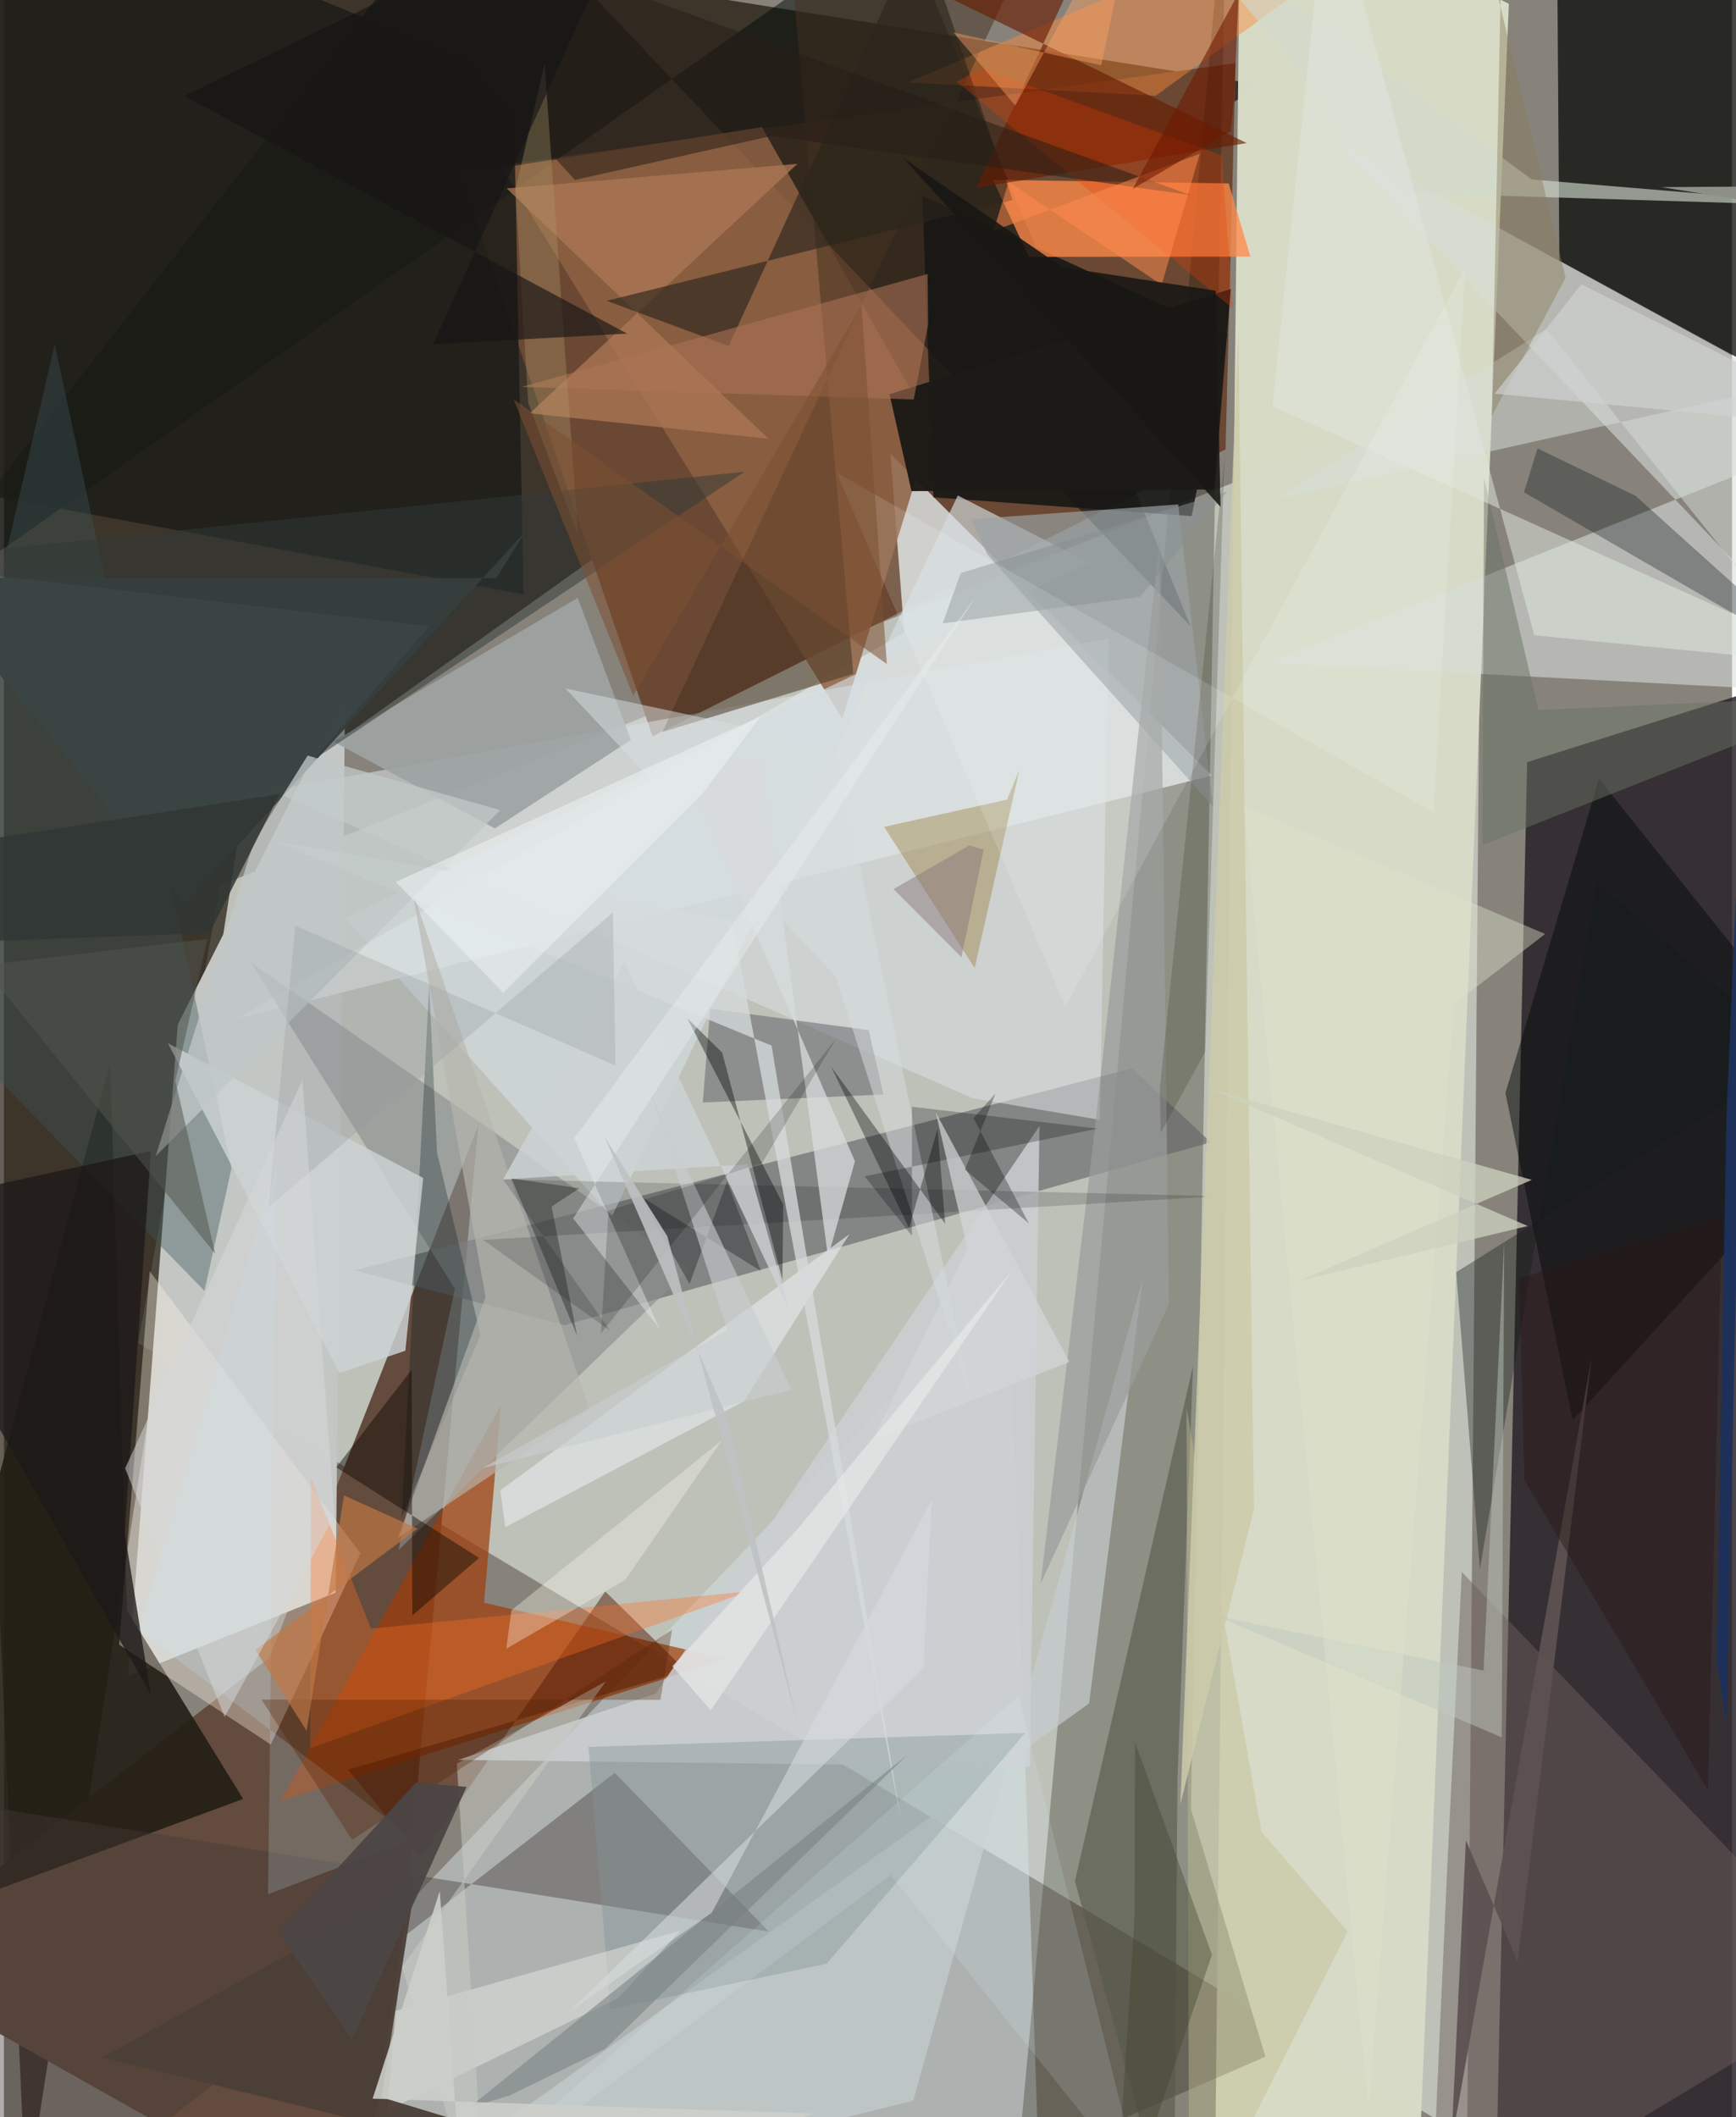 <svg xmlns="http://www.w3.org/2000/svg" width="228" height="278" viewBox="0 0 836 1024"><path fill="#87837b" d="M0 0h836v1024H0z"/><path fill="#e7efe7" fill-opacity=".569" d="M714.947 185.725L104.585 428.15 64.897 649.607l642.96 384.344z"/><path fill="#160b00" fill-opacity=".655" d="M10.674 1065.329l104.89-674.303 491.45-350.144L-39.56-62z"/><path fill="#272126" fill-opacity=".839" d="M898 317.829l-161.119 50.795-14.978 682.525 121.123 5.88z"/><path fill="#d7dac6" fill-opacity=".996" d="M586.095 1030.717L683.01 1086 728.03 1.825 598.191-62z"/><path fill="#6a4833" d="M219.985 82.692l93.785 273.401 277.204-138.718 4.84-186.851z"/><path fill="#624a3d" fill-opacity=".988" d="M229.486 544.31L128.413 801.746-62 949.898 179.457 1086z"/><path fill="#d3e1e8" fill-opacity=".498" d="M485.988 615.687l15.795 465.681L169.78 1086l25.587-164.988z"/><path fill="#090a07" fill-opacity=".749" d="M898 205.378L865.629-62 751.457-14.7l.997 140.731z"/><path fill="#c3c6c4" fill-opacity=".992" d="M160.44 770.303l4.598-435.217-80.968 160.51L60.076 810.58z"/><path fill="#141003" fill-opacity=".275" d="M490.44 1046.876l119.82-52.14-36.03-119.703L591.382-62z"/><path fill="#65686b" fill-opacity=".651" d="M583.852 552.484l-38.198-35.757-376 97.719 101.762 26.481z"/><path fill="#dbdfdf" fill-opacity=".847" d="M584.364 375.12L428.862 219.481l6.639 86.385-322.743 186.817z"/><path fill="#020a0b" fill-opacity=".506" d="M574.135 303.04L433.937-39.656-62 308.778 228.112-62z"/><path fill="#d8ddda" fill-opacity=".584" d="M611.563 320.544L898 205.885 640.48 64.981 898 335.63z"/><path fill="#9f3d0a" fill-opacity=".71" d="M232.282 775.188l117.341 27.241-215.747 68.493 106.526-191.324z"/><path fill="#221e15" fill-opacity=".894" d="M-62 935.596l177.7-65.506-56.15-91.092-8.163-265.123z"/><path fill="#151615" fill-opacity=".875" d="M591.925 161.84l-147.65-67.163 5.38 145.87 124.918 9.086z"/><path fill="#ff8a4b" fill-opacity=".769" d="M478.412 86.97l114.078 1.75 10.492 35.39-107.163.128z"/><path fill="#8e6143" fill-opacity=".847" d="M366.674 61.491l82.195 145.128-43.31 140.922L240.9 81.097z"/><path fill="#6f5f5d" fill-opacity=".478" d="M689.963 1086L898 960.807 705.27 760.338l-7.203 146.123z"/><path fill="#1c1c17" fill-opacity=".835" d="M251.36 287.454l-300.556-55.558L1.861-62 246.406 38.095z"/><path fill="#fff4e5" fill-opacity=".353" d="M172.46 751.285L70.51 614.791 55.717 795.494l73.351 48.282z"/><path fill="#dae0e3" fill-opacity=".553" d="M530.131 541.62l-61.483-10.426-339.08-148.978 404.863-73.319z"/><path fill="#443836" fill-opacity=".412" d="M-47.18 867.68L1.244 1086l294.238-228.55 74.557 76.793z"/><path fill="#c6cdce" fill-opacity=".698" d="M524.959 823.896L159.123 1086l280.745-69.992L550.852 618.94z"/><path fill="#000707" fill-opacity=".467" d="M898 534.755l-126.351-158.07-45.28 151.996 32.523 158.187z"/><path fill="#d5dce0" fill-opacity=".659" d="M294.068 588.464l167.37-348.814 63.594 32.511-360.1 171.842z"/><path fill="#8b8e8c" fill-opacity=".627" d="M119.302 465.368l212.506 148.291-140.932 136.038 27.297-126.339z"/><path fill="#3c5458" fill-opacity=".392" d="M110.064 565.029l-85.499-398.47L-47.6 475.97 97.024 624.373z"/><path fill="#57584a" fill-opacity=".588" d="M567.694 860.665l7.568-200.123-57.148 249.262L566.05 1086z"/><path fill="#fd8839" fill-opacity=".451" d="M437.24 39.888l119.968 6.418 79.714-58.102-9.69-28.81z"/><path fill="#51545e" fill-opacity=".455" d="M418.317 498.239l7.2 31.138-87.442 3.85 3.568-45.319z"/><path fill="#571a04" fill-opacity=".49" d="M329.874 808.046l-163.46 47.881 35.13 42.48 89.351-128.675z"/><path fill="#9da3a3" fill-opacity=".933" d="M159.4 358.69l118.167-69.519 25.679 68.725-65.763 42.786z"/><path fill="#433220" fill-opacity=".514" d="M512.642-62l-135.169 5.351 33.386 382.58-92.261 28.066z"/><path fill="#3a4443" fill-opacity=".988" d="M87.716 436.615l164.368-179.316-13.874 22.331-278.35-.107z"/><path fill="#9ba2a6" fill-opacity=".678" d="M467.647 251.14l8.184 17.205 109.05 121.683-16.828-146.047z"/><path fill="#060f15" fill-opacity=".314" d="M735.357 238.117l6.548-21.232 47.423 22.947 92.047 82.79z"/><path fill="#cbcfd2" fill-opacity=".851" d="M315.33 819.13l-95.674 32.08 276.642 3.376 4.665-309.987z"/><path fill="#96762d" fill-opacity=".38" d="M485.293 386.746l-59.486 13.173 43.798 68.28 21.648-95.822z"/><path fill="#ad7755" fill-opacity=".765" d="M383.853 79.26L254.357 199.91l115.533 12.33L243.213 91.128z"/><path fill="#02161c" fill-opacity=".278" d="M209.49 557.328l21.079 88.373-38.216 88.642 13.367-257.454z"/><path fill="#819296" fill-opacity=".396" d="M293.407 971.835l-10.633-126.93 211.294-6.738-96.085 111.626z"/><path fill="#d5ddd8" fill-opacity=".506" d="M884.3 181.24L898 349.117 746.218 159.176l-131.67 82.585z"/><path fill="#ccd1d3" fill-opacity=".831" d="M79.32 504.576l82.99 159.565 31.859-10.826 8.666-83.552z"/><path fill="#ff6e21" fill-opacity=".337" d="M148.115 845.539l.413-130.802 29.046 72.975 182.878-18.092z"/><path fill="#131a17" fill-opacity=".361" d="M714.006 758.913l56.554-332.03 98.25 84.503-166.274 103.922z"/><path fill="#dfe1d9" fill-opacity=".561" d="M327.37 933.749l-30.416 32.79-111.349 54.055 3.717-47.971z"/><path fill="#2c251c" fill-opacity=".631" d="M291.585 145.484l59.018 21.856 92.582-201.913L487.937 96.76z"/><path fill="#d1d9cd" fill-opacity=".639" d="M675.68 93.202L563.272-42.061 739.166 86.805 898 100.046z"/><path fill="#671b00" fill-opacity=".631" d="M332.492-62l185.91 49.69-48.164 103.165L601.2 69.189z"/><path fill="#4b3f38" fill-opacity=".957" d="M198.923 911.151l-16.22 103.236L418.674 1086 47.476 995.145z"/><path fill="#697363" fill-opacity=".49" d="M898 336.408L715.23 408.72l.797-177.572 26.272 112.27z"/><path fill="#e1e4e7" fill-opacity=".702" d="M240.077 720.833l168.93-123.904-51.166 80.943-115.29 60.766z"/><path fill="#1c1a17" fill-opacity=".969" d="M428.41 190.632l10.625 46.92 146.547-.805 7.914-96.968z"/><path fill="#9a9d9c" fill-opacity=".714" d="M563.547 630.753l-62.054 135.308L527.51 548.14l31.554-287.067z"/><path fill="#b7b6af" fill-opacity=".643" d="M283.273 681.6l-92.586 62.088 42.324-116.351-35.479-196.46z"/><path fill="#dfe6de" fill-opacity=".525" d="M640.537-62l99.768 369.265L892.62 322.28 613.666 196.47z"/><path fill="#010007" fill-opacity=".157" d="M241.35 570.397l346.505 8.144-355.974 21.173 61.396 43.86z"/><path fill="#1d1919" fill-opacity=".773" d="M58.41 741.353l12.6 78.205L-62 585.774l133.122-29.127z"/><path fill="#ad7455" fill-opacity=".565" d="M446.84 132.526l-196.506 54.626 189.777 6.05 6.975-36.189z"/><path fill="#0d0800" fill-opacity=".447" d="M229.832 753.51l-69.095-43.81 36.507-47.218.302 118.844z"/><path fill="#d6dcdf" fill-opacity=".518" d="M271.59 332.962l130.774 139.354 65.91 205.716-66.368-317.282z"/><path fill="#030407" fill-opacity=".392" d="M330.545 492.454l46.44 90.115-.38 36.41-29.129-109.814z"/><path fill="#d5dadc" fill-opacity=".769" d="M352.285 445.174l-221.9-38.508 240.953 99.04 62.596 374.696z"/><path fill="#030105" fill-opacity=".247" d="M416.336 568.937l22.901 28.791.043-62.42 89.948 10.57z"/><path fill="#bfbe91" fill-opacity=".431" d="M650.073 934.14L573.396 1086l-1.333-404.994 36.284 204.988z"/><path fill="#c2ecff" fill-opacity=".192" d="M127.743 916.208l70.518-26.834L65.153 788.417l66.997-226.813z"/><path fill="#1c315b" fill-opacity=".949" d="M833.282 833.422l12.992-594.451-13.027 301.677-4.545 262.926z"/><path fill="#c8ccc4" fill-opacity=".514" d="M233.709 1086l-41.153-134.577 98.606-138.197-72.072 39.777z"/><path fill="#d6dadc" fill-opacity=".769" d="M398.649 608.013l13.03-46.343-85.251-195.881 40.155 1.52z"/><path fill="#ea3c00" fill-opacity=".286" d="M461.03 39.578l133.404 109.62-5.247-74.054-116.52-42.217z"/><path fill="#363628" fill-opacity=".231" d="M559.63 547.912l21.489-39.222 9.306-287.107-31.209 304.573z"/><path fill="#271f17" fill-opacity=".545" d="M141.334-62L573.997 94.337l-202.578-28.6-95.234 21.293z"/><path fill="#897c5a" fill-opacity=".431" d="M755.497 134.386L717.083-25.422l7.695-12.083-4.983 238.64z"/><path fill="#c0c7c6" fill-opacity=".776" d="M120.953 406.989L73.407 559.19l166.676-167.37-93.168-26.378z"/><path fill="#b19a69" fill-opacity=".333" d="M277.768 258.83l-16.23-227.885-14.133 60.94 6.22 103.106z"/><path fill="#4f2000" fill-opacity=".31" d="M168.404 889.9l-43.81-67.853 192.996.111 5.61-33.917z"/><path fill="#161515" fill-opacity=".643" d="M207.63 166.472L311-62 87.157 46.39l214.332 114.973z"/><path fill="#cdd2d5" fill-opacity=".804" d="M300.14 465.21l-58.714 105.288 118.454-7.388 20.357 71.686z"/><path fill="#cdcaaa" fill-opacity=".855" d="M576.65 682.59l20.475-523.134 7.582 570.401-35.585 142.686z"/><path fill="#fdfbea" fill-opacity=".337" d="M300.58 764.118l-57.59 33.329 2.521-18.598 101.977-82.43z"/><path fill="#d2d6d7" fill-opacity=".706" d="M466.107 603.873l-45.824 92.415 95.191-37.591-64.7-120.67z"/><path fill="#798282" fill-opacity=".573" d="M244.487 1013.564l-19.608 5.896 212.127-170.663L290.812 991.04z"/><path fill="#c17843" fill-opacity=".671" d="M200.103 739.365l-78.422 58.601 24.738 39.193 18.065-113.903z"/><path fill="#323938" fill-opacity=".51" d="M-62 271.706l267.73 31.204-56.005 64.58L358.21 228.193z"/><path fill="#40442f" fill-opacity=".392" d="M546.936 927.444l.244-84.764 37.218 102.746L536.828 1086z"/><path fill="#e8fcff" fill-opacity=".133" d="M550.194 1058.16l-59.307-237.926L189.18 1086l239.76-179.149z"/><path fill="#ff8c4e" fill-opacity=".518" d="M560.055 137.786l-73.991-49.904-7.361 23.77 99.806-37.29z"/><path fill="#242627" fill-opacity=".416" d="M366.169 614.73l-16.36-43.29-18.152 49.541-24.193-42.711z"/><path fill="#5c5251" fill-opacity=".953" d="M768.021 656.814l-35.756 291.793-25.008-58.505-7.063 146.642z"/><path fill="#ffa366" fill-opacity=".427" d="M459.305 15.692l71.544 15.91L550.404-62 489.256 51.065z"/><path fill="#889093" fill-opacity=".514" d="M454.14 301.494l95.441-12.824 42.21-50.941-128.966 39.468z"/><path fill="#949ba0" fill-opacity=".298" d="M295.829 515.38l-1.236-74.015L127.91 584.078l13.017-136.36z"/><path fill="#c8cccf" fill-opacity=".616" d="M380.927 672.195l-68.53-144.765 37.497 115.995-118.368 66.657z"/><path fill="#181714" fill-opacity=".886" d="M512.039 129.262l74.19 11.357 2.332 104.546L435.115 76.528z"/><path fill="#eaeeef" fill-opacity=".42" d="M275.358 589.28l41.892 53.51-41.415-92.278 194.65-262.341z"/><path fill="#bfcac0" fill-opacity=".463" d="M586.102 781.507l129.695 26.517 9.979-208.03-1.217 240.269z"/><path fill="#313734" fill-opacity=".851" d="M-62 457.132V414.37l195.413-30.317-33.958 67.235z"/><path fill="#faffff" fill-opacity=".137" d="M691.576 392.925L402.863 228.612l110.654 258.104 193.426-357.148z"/><path fill="#030402" fill-opacity=".302" d="M495.807 591.694l-26.799-50.93 10.643-11.806-14.781 36.764z"/><path fill="#7d5032" fill-opacity=".541" d="M414.853 147.704L427.1 321.143 246.52 193.129l57.9 143.334z"/><path fill="#4b4544" fill-opacity=".957" d="M223.782 864.24l-55.493 122.282-35.442-51.87 66.48-72.467z"/><path fill="#e5e7e6" fill-opacity=".757" d="M341.92 827.146l-18.563-21.229L383.9 739.56l104.074-125.392z"/><path fill="#eff3f4" fill-opacity=".533" d="M241.518 480.075l-51.946-53.513 176.52-80.064-28.132 37.243z"/><path fill="#cccfc9" fill-opacity=".89" d="M178.35 1015.048l32.48-100.388L223.304 1086l168.6-63.782z"/><path fill="#dde2cd" fill-opacity=".42" d="M745.57 451.734l-44.044 33.9-41.337 535.242-60.361-631.095z"/><path fill-opacity=".173" d="M366.647 562.728l35.836-60.266L288.802 644.93l3.675-59.45z"/><path fill="#050404" fill-opacity=".314" d="M245.568 569.993l32.795 4.72-13.433 8.911 12.38 62.527z"/><path fill="#51554d" fill-opacity=".522" d="M102.213 606.433L82.92 522.79l15.554-68.694-108.963 12.873z"/><path fill="#bec2c3" fill-opacity=".882" d="M320.887 597.868L383.856 833l-33.819-146.903-59.497-136.184z"/><path fill="#cfd2d1" fill-opacity=".667" d="M763.112 137.536l76.597 38.328L898 207.25l-176.8-16.853z"/><path fill="#ccd0be" fill-opacity=".757" d="M739.128 570.663l-112.734 48.893 110.77-26.57-153.116-66.167z"/><path fill="#2b1416" fill-opacity=".416" d="M732.887 618.322l98.242-30.5-6.732 278.159-88.821-150.01z"/><path fill="#d6dbdd" fill-opacity=".573" d="M444.792 806.701l4.089-81.254L342.389 925.17l-68.644 47.56z"/><path fill="#d5d8da" fill-opacity=".51" d="M144.37 522.359l15.516 210.871-53.109 97.22-48.155-120.24z"/><path fill="#6e1900" fill-opacity=".58" d="M593.503 63.449l-47.396 27.9 51.197-94.81-2.128 49.463z"/><path fill="#8e8f87" d="M898 89.88L814.837-62 898 105.853l-96.325-15.349z"/><path fill="#010204" fill-opacity=".353" d="M400.085 515.796l37.744 78.109 13.792-47.915 3.719 45.891z"/><path fill="#867275" fill-opacity=".455" d="M473.962 410.92l-6.959-2.006-36.641 21.08 32.859 33.008z"/></svg>